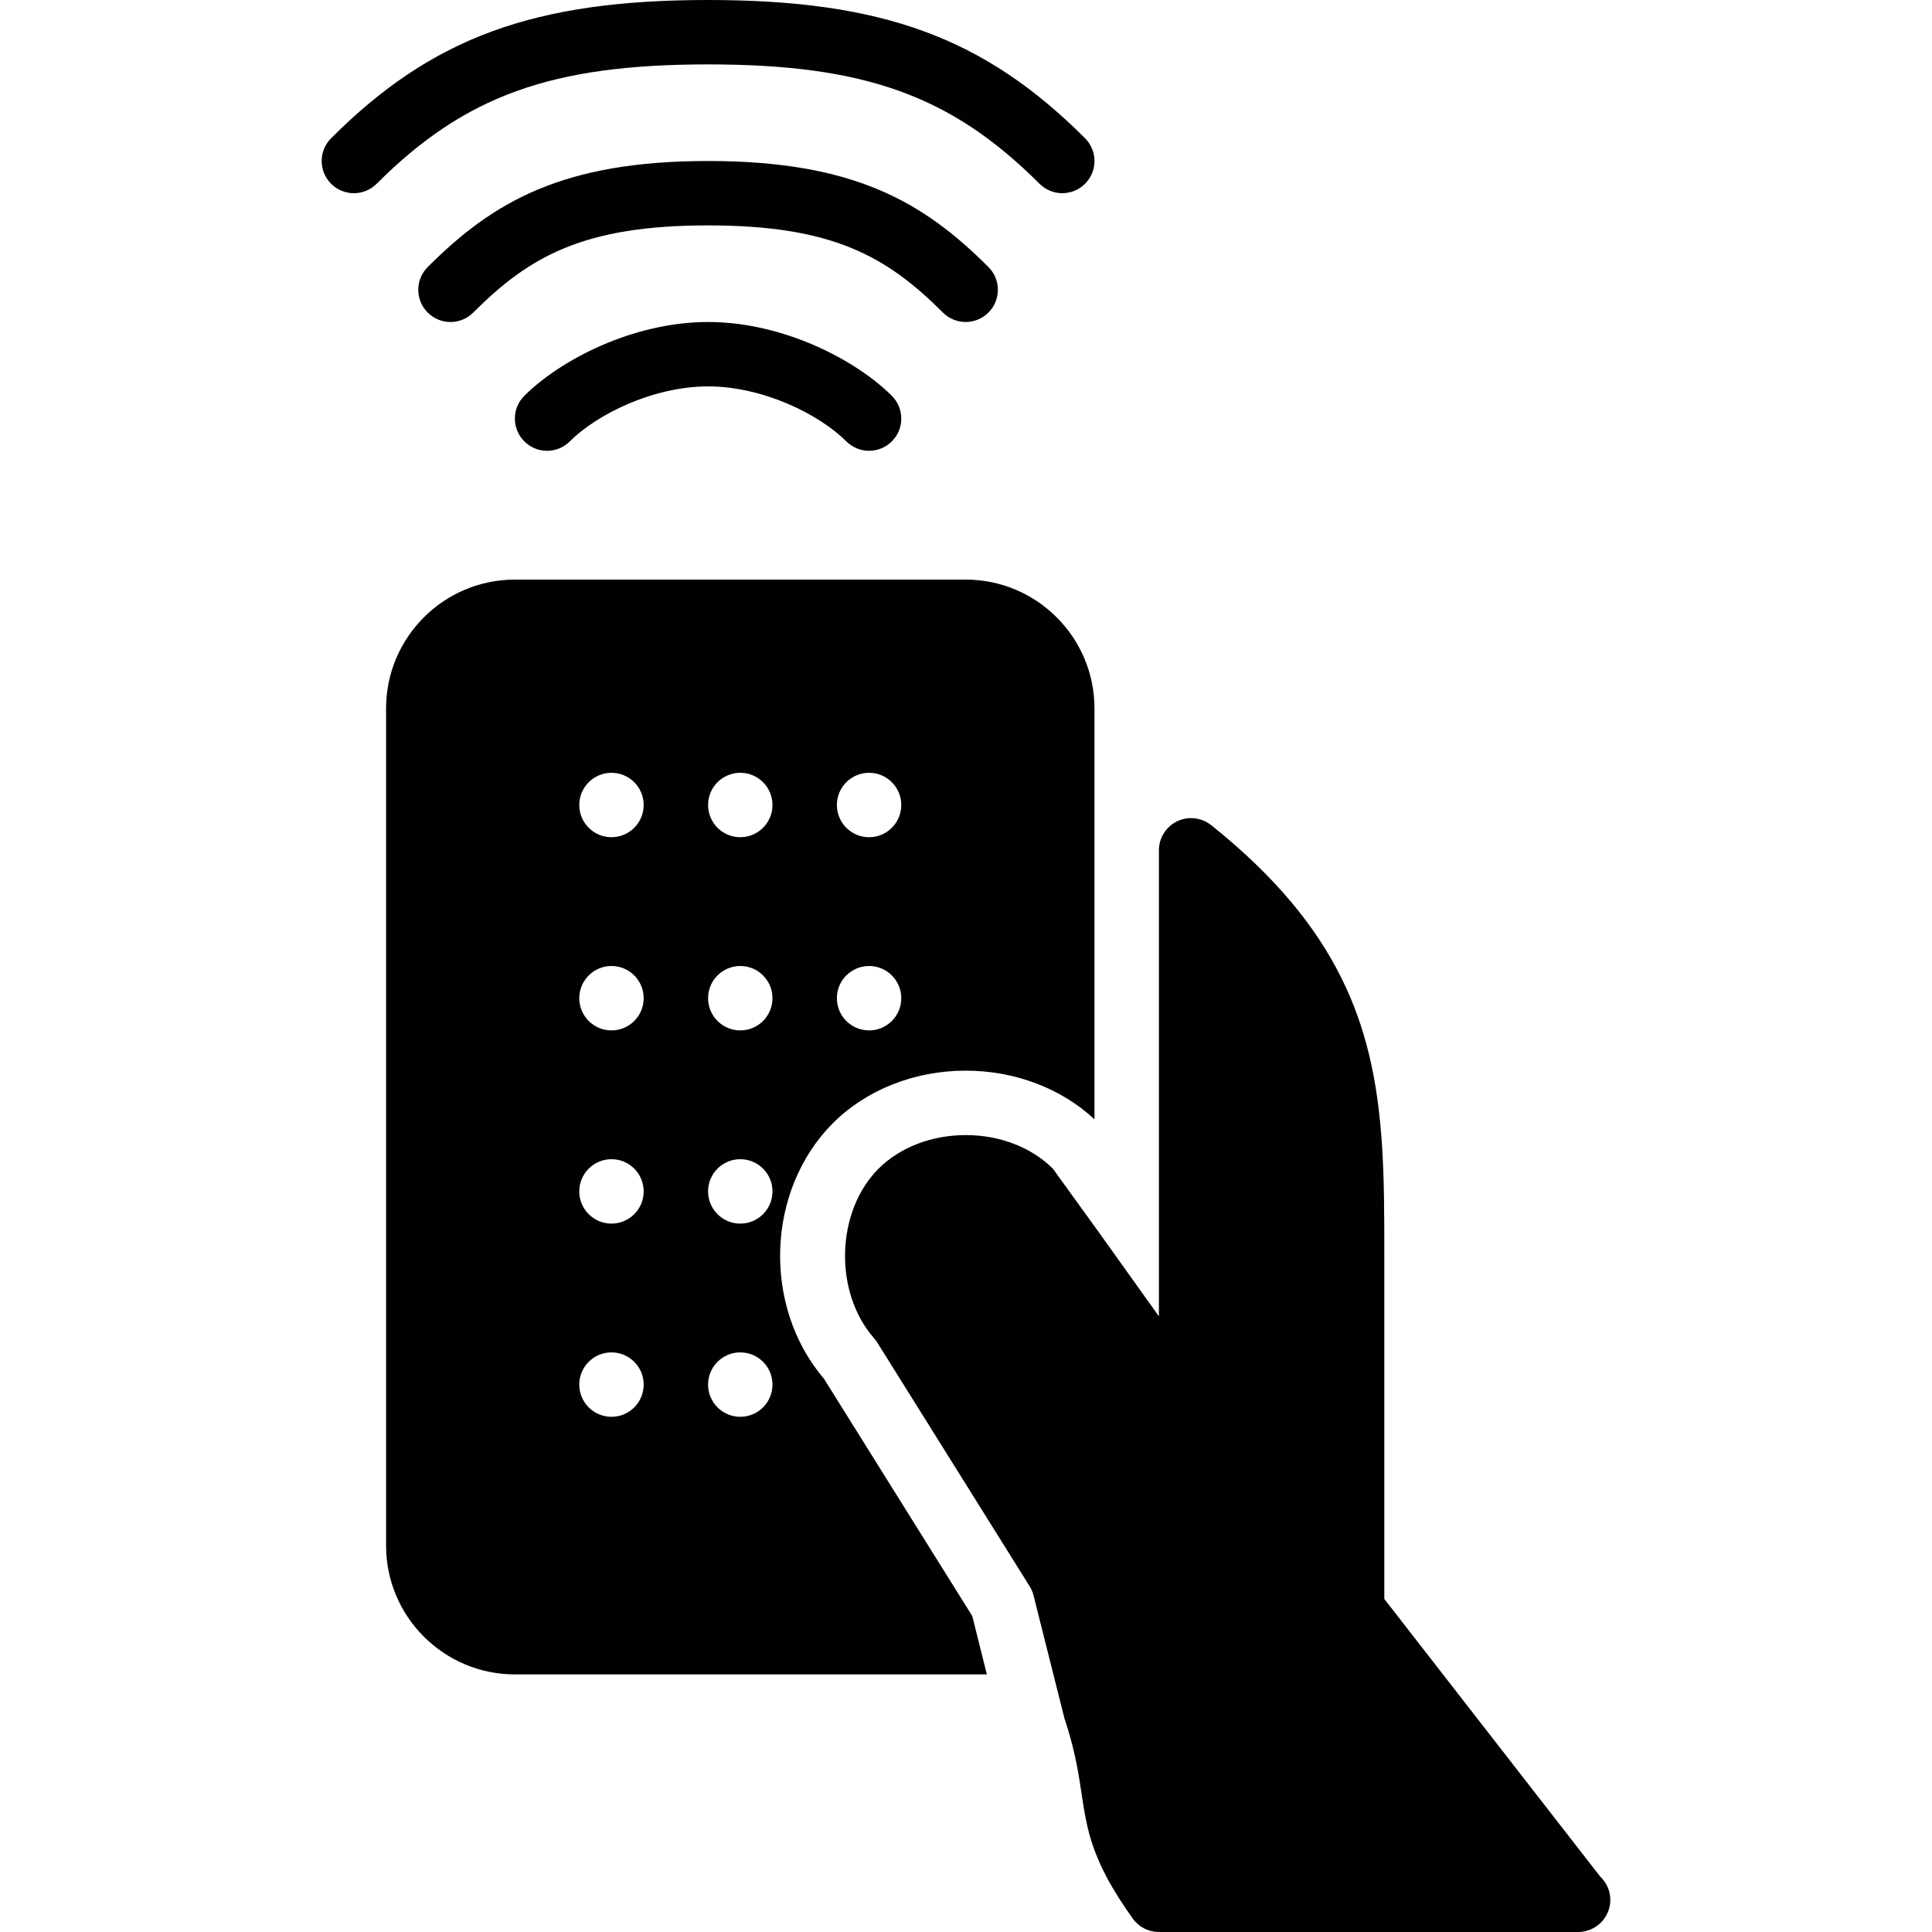 <?xml version="1.0" encoding="utf-8"?>
<!-- Generator: Adobe Illustrator 17.0.0, SVG Export Plug-In . SVG Version: 6.00 Build 0)  -->
<!DOCTYPE svg PUBLIC "-//W3C//DTD SVG 1.1//EN" "http://www.w3.org/Graphics/SVG/1.1/DTD/svg11.dtd">
<svg version="1.1" xmlns="http://www.w3.org/2000/svg" xmlns:xlink="http://www.w3.org/1999/xlink" x="0px" y="0px" width="60px"
	 height="60px" viewBox="0 0 60 60" enable-background="new 0 0 60 60" xml:space="preserve">
<g id="Layer_3">
	<g>
		<path fill="#010101" d="M25.589,42.818c-1.918-2.247-1.797-5.862,0.28-7.939c1.034-1.035,2.536-1.629,4.121-1.629
			c1.523,0,2.971,0.549,4,1.512V22.245V22c0-2.206-1.794-4-4-4h-14c-2.206,0-4,1.794-4,4v26c0,2.206,1.794,4,4,4h14.658
			l-0.453-1.812L25.589,42.818z M26.99,24c0.553,0,1,0.448,1,1c0,0.552-0.447,1-1,1c-0.553,0-1-0.448-1-1
			C25.99,24.448,26.438,24,26.99,24z M26.99,30c0.553,0,1,0.448,1,1c0,0.552-0.447,1-1,1c-0.553,0-1-0.448-1-1
			C25.99,30.448,26.438,30,26.99,30z M18.99,44c-0.553,0-1-0.448-1-1c0-0.552,0.447-1,1-1c0.553,0,1,0.448,1,1
			C19.99,43.552,19.543,44,18.99,44z M18.99,38c-0.553,0-1-0.448-1-1c0-0.552,0.447-1,1-1c0.553,0,1,0.448,1,1
			C19.99,37.552,19.543,38,18.99,38z M18.99,32c-0.553,0-1-0.448-1-1c0-0.552,0.447-1,1-1c0.553,0,1,0.448,1,1
			C19.99,31.552,19.543,32,18.99,32z M18.99,26c-0.553,0-1-0.448-1-1c0-0.552,0.447-1,1-1c0.553,0,1,0.448,1,1
			C19.99,25.552,19.543,26,18.99,26z M22.99,44c-0.553,0-1-0.448-1-1c0-0.552,0.447-1,1-1c0.553,0,1,0.448,1,1
			C23.99,43.552,23.543,44,22.99,44z M22.99,38c-0.553,0-1-0.448-1-1c0-0.552,0.447-1,1-1c0.553,0,1,0.448,1,1
			C23.99,37.552,23.543,38,22.99,38z M22.99,32c-0.553,0-1-0.448-1-1c0-0.552,0.447-1,1-1c0.553,0,1,0.448,1,1
			C23.99,31.552,23.543,32,22.99,32z M22.99,26c-0.553,0-1-0.448-1-1c0-0.552,0.447-1,1-1c0.553,0,1,0.448,1,1
			C23.99,25.552,23.543,26,22.99,26z"/>
		<path fill="#010101" d="M16.283,12.293c-0.391,0.391-0.391,1.023,0,1.414c0.391,0.391,1.023,0.391,1.414,0
			C18.546,12.859,20.293,12,21.99,12c1.697,0,3.444,0.859,4.293,1.707C26.479,13.902,26.734,14,26.99,14s0.512-0.098,0.707-0.293
			c0.391-0.391,0.391-1.023,0-1.414C26.593,11.188,24.336,10,21.99,10C19.645,10,17.388,11.188,16.283,12.293z"/>
		<path fill="#010101" d="M29.99,10c0.256,0,0.512-0.098,0.707-0.293c0.391-0.391,0.391-1.023,0-1.414C28.664,6.26,26.499,5,21.99,5
			s-6.674,1.26-8.707,3.293c-0.391,0.391-0.391,1.023,0,1.414c0.391,0.391,1.023,0.391,1.414,0C16.453,7.952,18.135,7,21.99,7
			s5.537,0.952,7.293,2.707C29.479,9.902,29.734,10,29.99,10z"/>
		<path fill="#010101" d="M32.283,5.707C32.479,5.902,32.734,6,32.99,6c0.256,0,0.512-0.098,0.707-0.293
			c0.391-0.391,0.391-1.023,0-1.414C30.568,1.164,27.395,0,21.99,0c-5.404,0-8.578,1.164-11.707,4.293
			c-0.391,0.391-0.391,1.023,0,1.414c0.391,0.391,1.023,0.391,1.414,0C14.435,2.97,17.128,2,21.99,2
			C26.853,2,29.546,2.97,32.283,5.707z"/>
		<path fill="#010101" d="M49.694,58.276l-5.559-7.148l-1.144-1.471v-0.343V39c0-0.631,0-1.245-0.01-1.845
			c0-0.012,0-0.023-0.001-0.034c-0.01-0.578-0.031-1.142-0.07-1.696c-0.003-0.046-0.008-0.091-0.011-0.137
			c-0.263-3.43-1.286-6.465-5.284-9.662l-0.003-0.002c-0.301-0.238-0.711-0.284-1.055-0.118c-0.346,0.167-0.566,0.517-0.566,0.901
			v11.353v3.12l-1.85-2.589l-1.442-1.996c-0.664-0.664-1.65-1.044-2.708-1.044s-2.044,0.38-2.707,1.043
			c-1.33,1.33-1.395,3.84-0.138,5.268c0.036,0.041,0.069,0.085,0.098,0.131l4.732,7.57c0.056,0.089,0.097,0.186,0.122,0.287
			l0.955,3.8c0.076,0.229,0.138,0.439,0.193,0.637c0.087,0.313,0.15,0.593,0.199,0.852c0.062,0.319,0.107,0.609,0.146,0.877
			c0.007,0.048,0.014,0.094,0.021,0.142c0.064,0.421,0.132,0.808,0.244,1.195c0.005,0.017,0.011,0.034,0.016,0.051
			c0.035,0.117,0.074,0.236,0.118,0.355c0.029,0.079,0.064,0.161,0.098,0.243c0.027,0.065,0.052,0.129,0.082,0.195
			c0.06,0.13,0.129,0.267,0.203,0.408c0.016,0.029,0.028,0.057,0.045,0.086c0.086,0.157,0.186,0.324,0.294,0.496
			c0.015,0.023,0.026,0.044,0.041,0.068c0.126,0.198,0.266,0.406,0.425,0.627C35.365,59.844,35.668,60,35.99,60h13
			c0.007,0,0.015,0,0.02,0c0.553,0,1-0.448,1-1C50.01,58.714,49.886,58.458,49.694,58.276z"/>
	</g>
</g>
<g id="nyt_x5F_exporter_x5F_info" display="none">
</g>
</svg>
